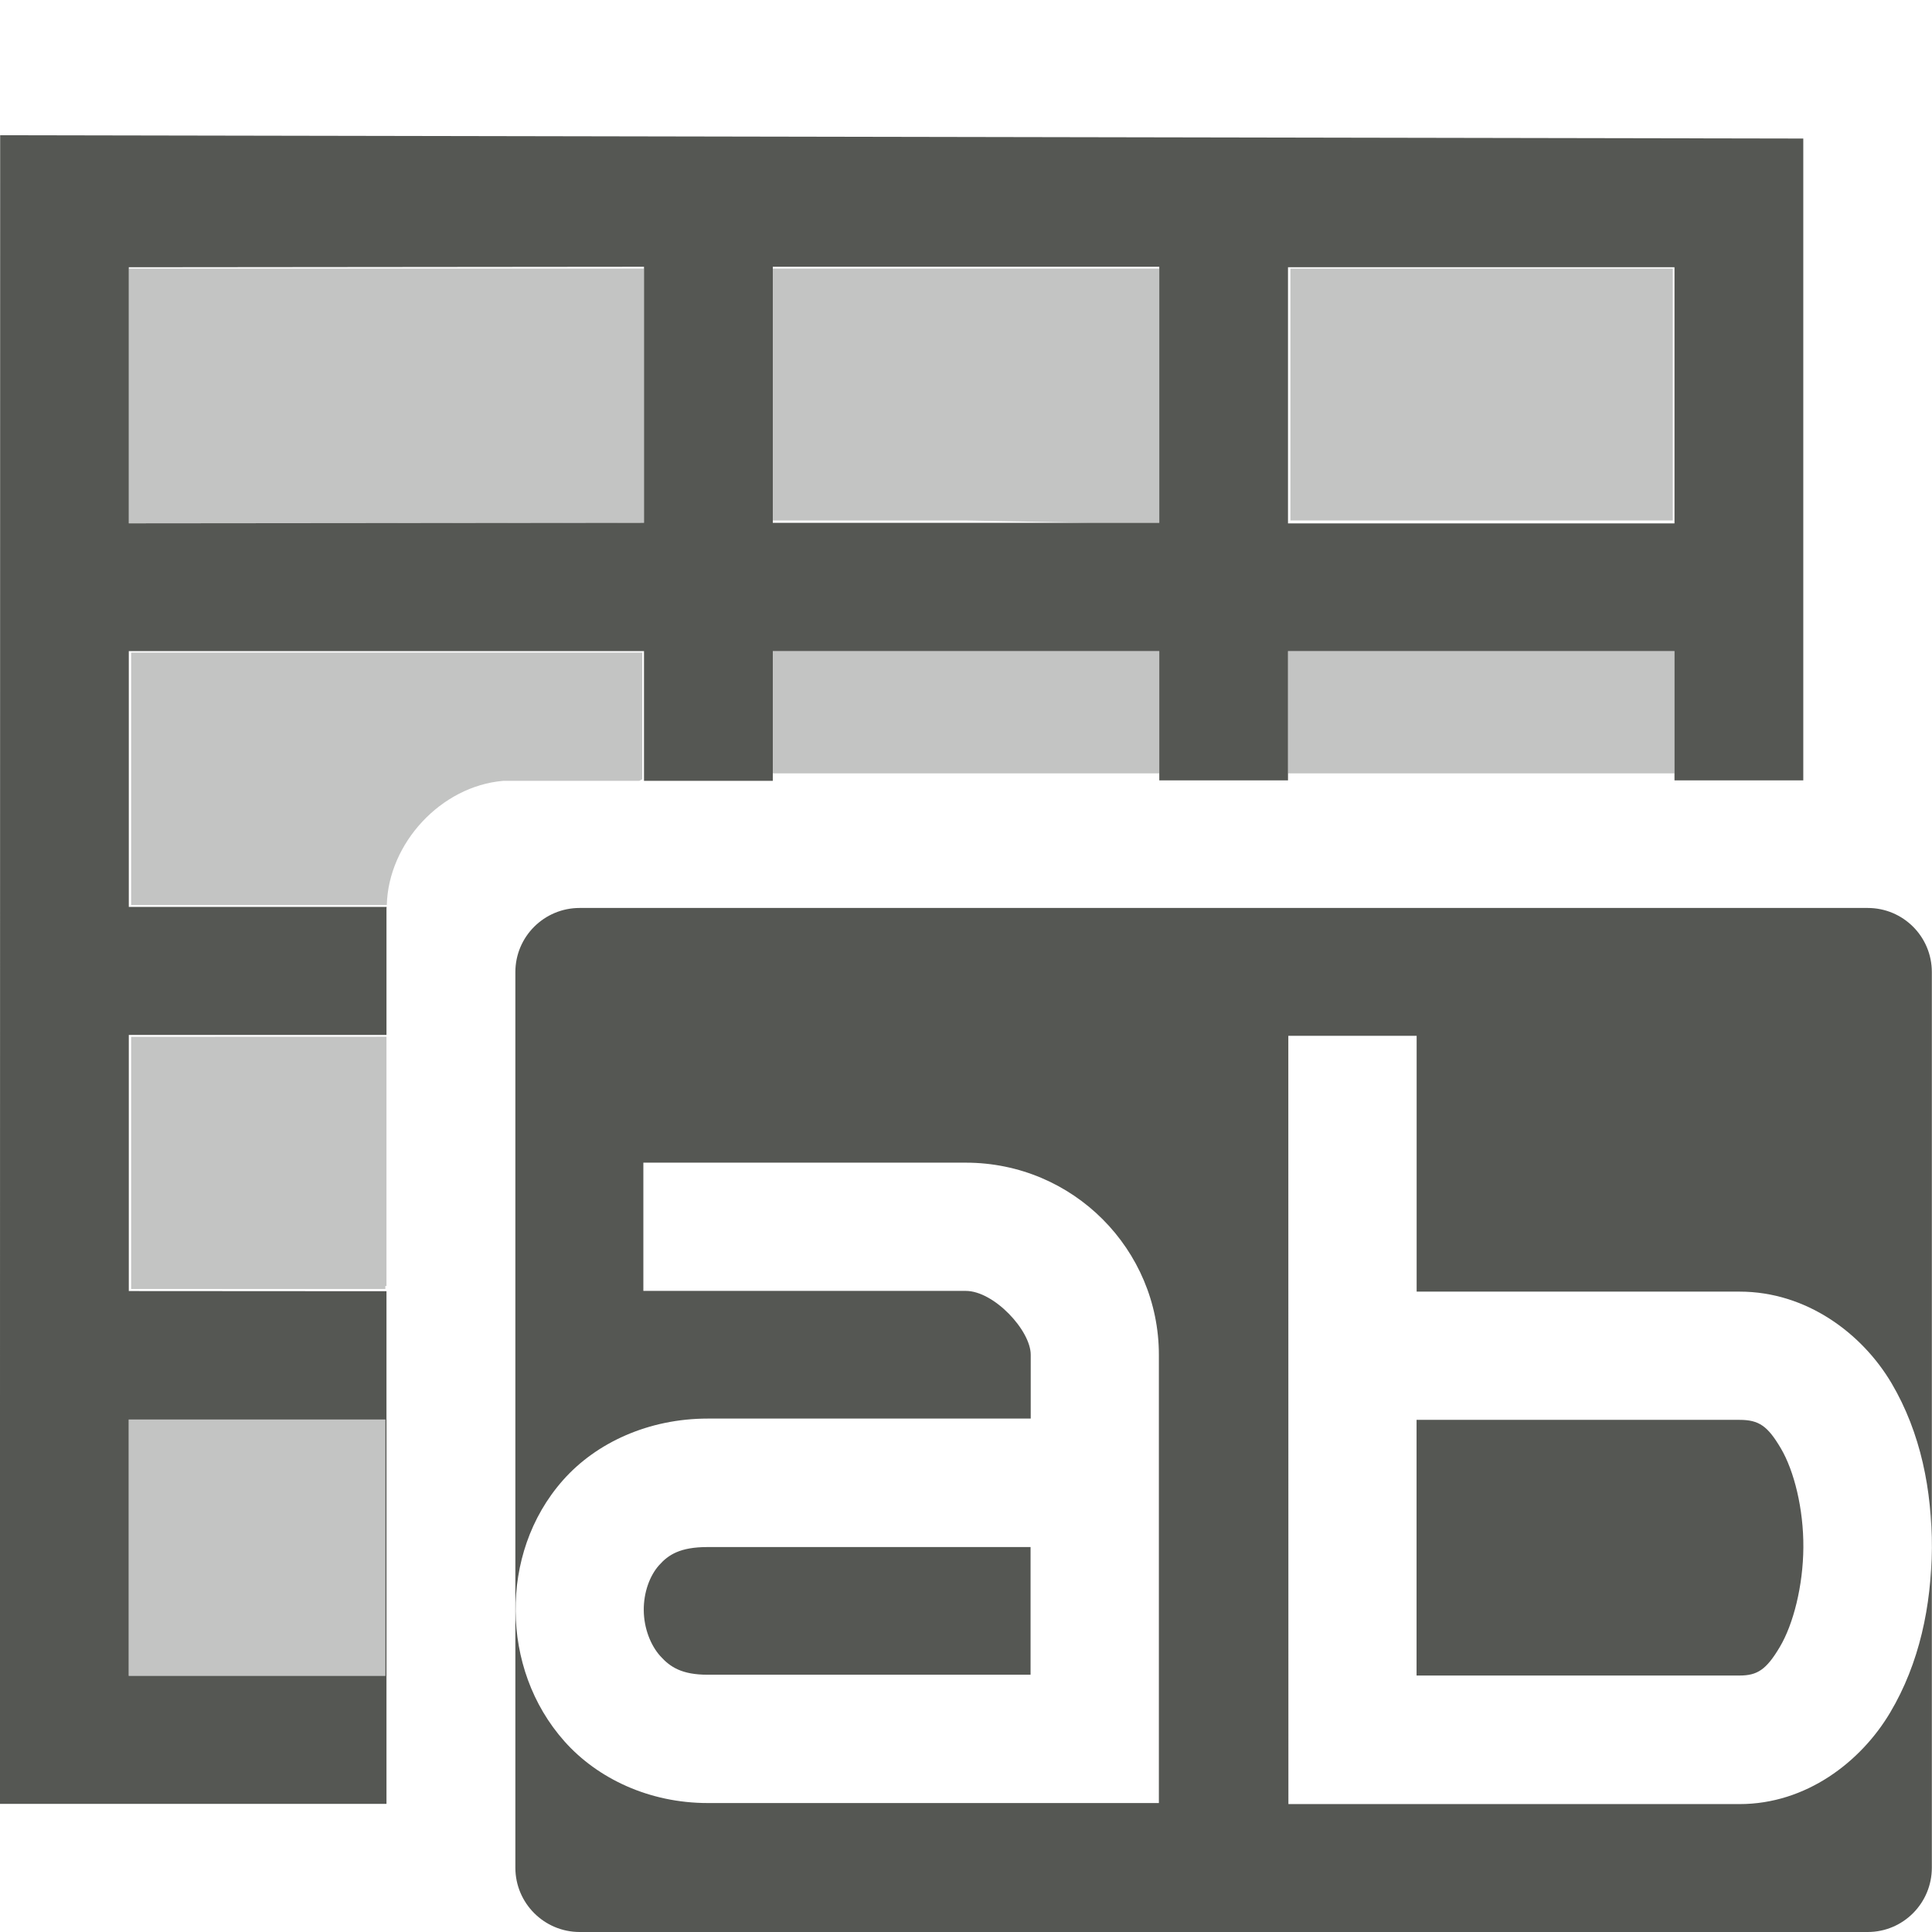<svg xmlns="http://www.w3.org/2000/svg" viewBox="0 0 24 24">
  <path
     style="fill:#555753"
     d="M 0.002,1.68 0,17.635 v 4.773 h 4.801 v -1.588 -3.186 -1.594 l -3.201,-0.002 v -3.182 h 3.201 v -1.574 c -2.15e-5,-0.005 0.002,-0.011 0.002,-0.016 H 1.6 V 8.088 H 8 V 9.7 H 9.6 V 9.607 8.527 8.088 h 4.801 v 1.52 0.086 H 16 V 9.607 8.527 8.088 h 4.801 v 1.52 0.086 h 1.6 V 1.721 Z M 8,3.314 v 0.021 1.588 1.572 l -6.4,0.006 V 4.924 3.336 3.32 Z m 1.6,0 h 4.801 v 0.021 1.588 1.572 H 13.566 9.6 V 6.467 4.9 3.336 Z M 16,3.32 h 1.6 3.201 V 6.502 H 16 Z M 7.201,11.279 c -0.441,-2.61e-4 -0.799,0.356 -0.799,0.797 v 11.125 C 6.402,23.642 6.76,24 7.201,24 H 23.201 c 0.441,2.6e-4 0.797,-0.358 0.797,-0.799 v -11.125 c 2.6e-4,-0.441 -0.356,-0.797 -0.797,-0.797 z m 8.803,1.588 h 1.594 v 3.178 h 4.012 c 0.832,0 1.522,0.52 1.887,1.137 0.364,0.617 0.504,1.334 0.5,2.049 -0.004,0.714 -0.153,1.433 -0.518,2.045 -0.364,0.612 -1.043,1.135 -1.869,1.135 h -5.605 z m -8.012,1.576 h 4.004 c 1.34,0 2.4,1.082 2.4,2.387 v 5.568 H 8.791 c -0.725,0 -1.367,-0.304 -1.777,-0.764 -0.41,-0.46 -0.604,-1.044 -0.609,-1.619 -0.005,-0.575 0.178,-1.164 0.59,-1.629 0.412,-0.465 1.063,-0.764 1.797,-0.764 h 4.012 v -0.793 c 0,-0.302 -0.457,-0.793 -0.807,-0.793 H 7.992 Z m -6.393,3.191 h 3.188 v 3.184 h -3.188 v -0.002 -1.588 -1.59 z m 15.998,0.004 v 3.176 h 4.012 c 0.22,0 0.332,-0.071 0.5,-0.354 0.168,-0.282 0.29,-0.76 0.293,-1.238 0.003,-0.478 -0.115,-0.951 -0.279,-1.229 -0.164,-0.278 -0.271,-0.355 -0.514,-0.355 z m -8.807,1.58 c -0.341,0 -0.487,0.095 -0.604,0.227 -0.116,0.131 -0.191,0.338 -0.189,0.559 0.002,0.22 0.083,0.432 0.205,0.568 0.122,0.136 0.267,0.232 0.588,0.232 h 4.012 v -1.586 z"
     />
  <path
     style="opacity:0.35;fill:#555753"
     d="m 1.6,3.336 v 1.588 1.578 L 8,6.496 V 4.924 3.336 H 4.801 Z m 8,0 v 1.564 1.566 h 2.404 l 1.562,0.029 h 0.834 V 4.924 3.336 h -2.396 z m 6.43,0 v 1.564 1.566 h 2.375 2.375 V 4.9 3.336 h -2.375 z M 9.6,8.088 v 0.439 1.08 h 2.135 2.666 V 8.088 Z m 6.4,0 v 0.439 1.08 h 2.133 2.668 V 8.088 Z M 1.629,8.107 V 9.674 11.242 H 4.805 C 4.825,10.474 5.478,9.766 6.25,9.7 c 0,-0. 0.1,-0. 0.15,0 h 1.541 l 0.037,-0.02 V 8.107 H 4.805 Z m 0,4.773 v 1.566 1.566 h 3.158 v -0.037 h 0.014 v -3.096 z m -0.029,4.754 v 0.004 1.59 1.588 0.002 h 3.188 v -3.184 z"
     />
</svg>
